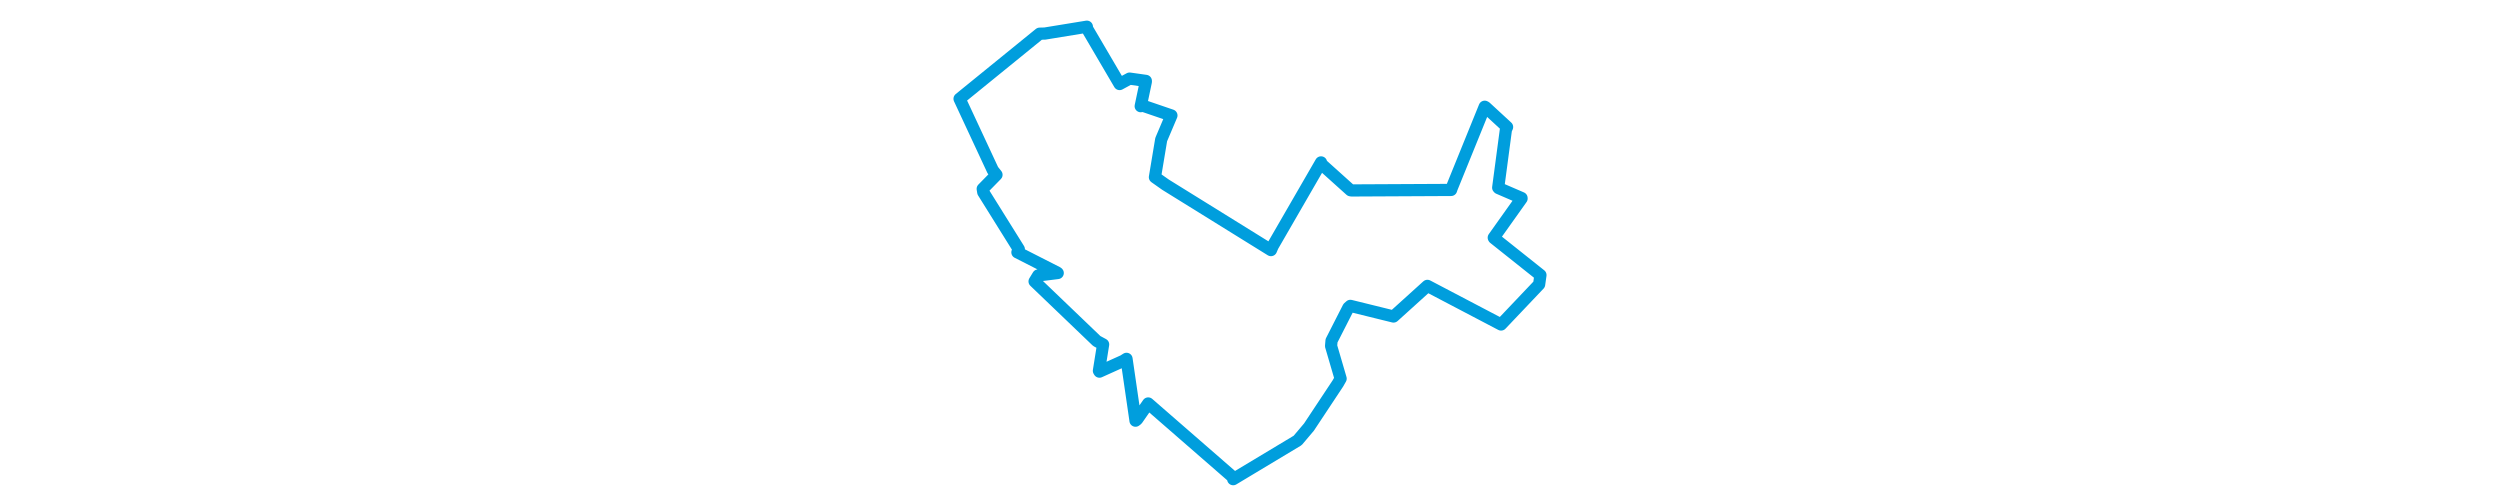 <svg viewBox="0 0 248.459 200.022" width="1000" xmlns="http://www.w3.org/2000/svg"><polygon points="8.053,39.518 21.361,68.084 22.827,69.919 17.314,75.542 17.53,76.88 31.758,99.673 31.194,100.933 47.189,109.072 47.322,109.208 39.517,110.176 38.061,112.566 62.937,136.407 65.48,137.776 63.794,148.304 64.005,148.654 73.605,144.322 74.836,143.535 78.384,167.898 78.429,168.272 79.048,167.799 83.509,161.385 117.296,190.784 117.505,191.671 143.306,176.168 147.817,170.833 159.402,153.351 160.48,151.452 156.663,138.394 156.841,136.29 163.576,123.071 164.383,122.348 181.635,126.604 195.193,114.349 224.325,129.627 224.656,129.801 239.88,113.771 240.407,110.031 221.811,95.229 221.731,95.064 232.856,79.423 232.845,79.206 223.694,75.254 223.508,75.058 226.586,51.899 227.063,50.804 218.451,42.868 218.115,42.697 204.879,75.316 204.667,75.975 164.896,76.178 164.437,76.098 152.786,65.623 152.646,64.959 133.298,98.446 132.618,100.038 90.446,73.881 86.198,70.886 88.706,55.83 92.799,46.186 81.386,42.285 80.507,42.471 82.572,32.653 82.564,32.356 76.063,31.441 72.065,33.612 59.088,11.488 58.977,10.68 42.163,13.423 40.096,13.473 8.053,39.518" stroke="#009edd" stroke-width="4.875px" fill="none" stroke-linejoin="round" vector-effect="non-scaling-stroke"></polygon></svg>